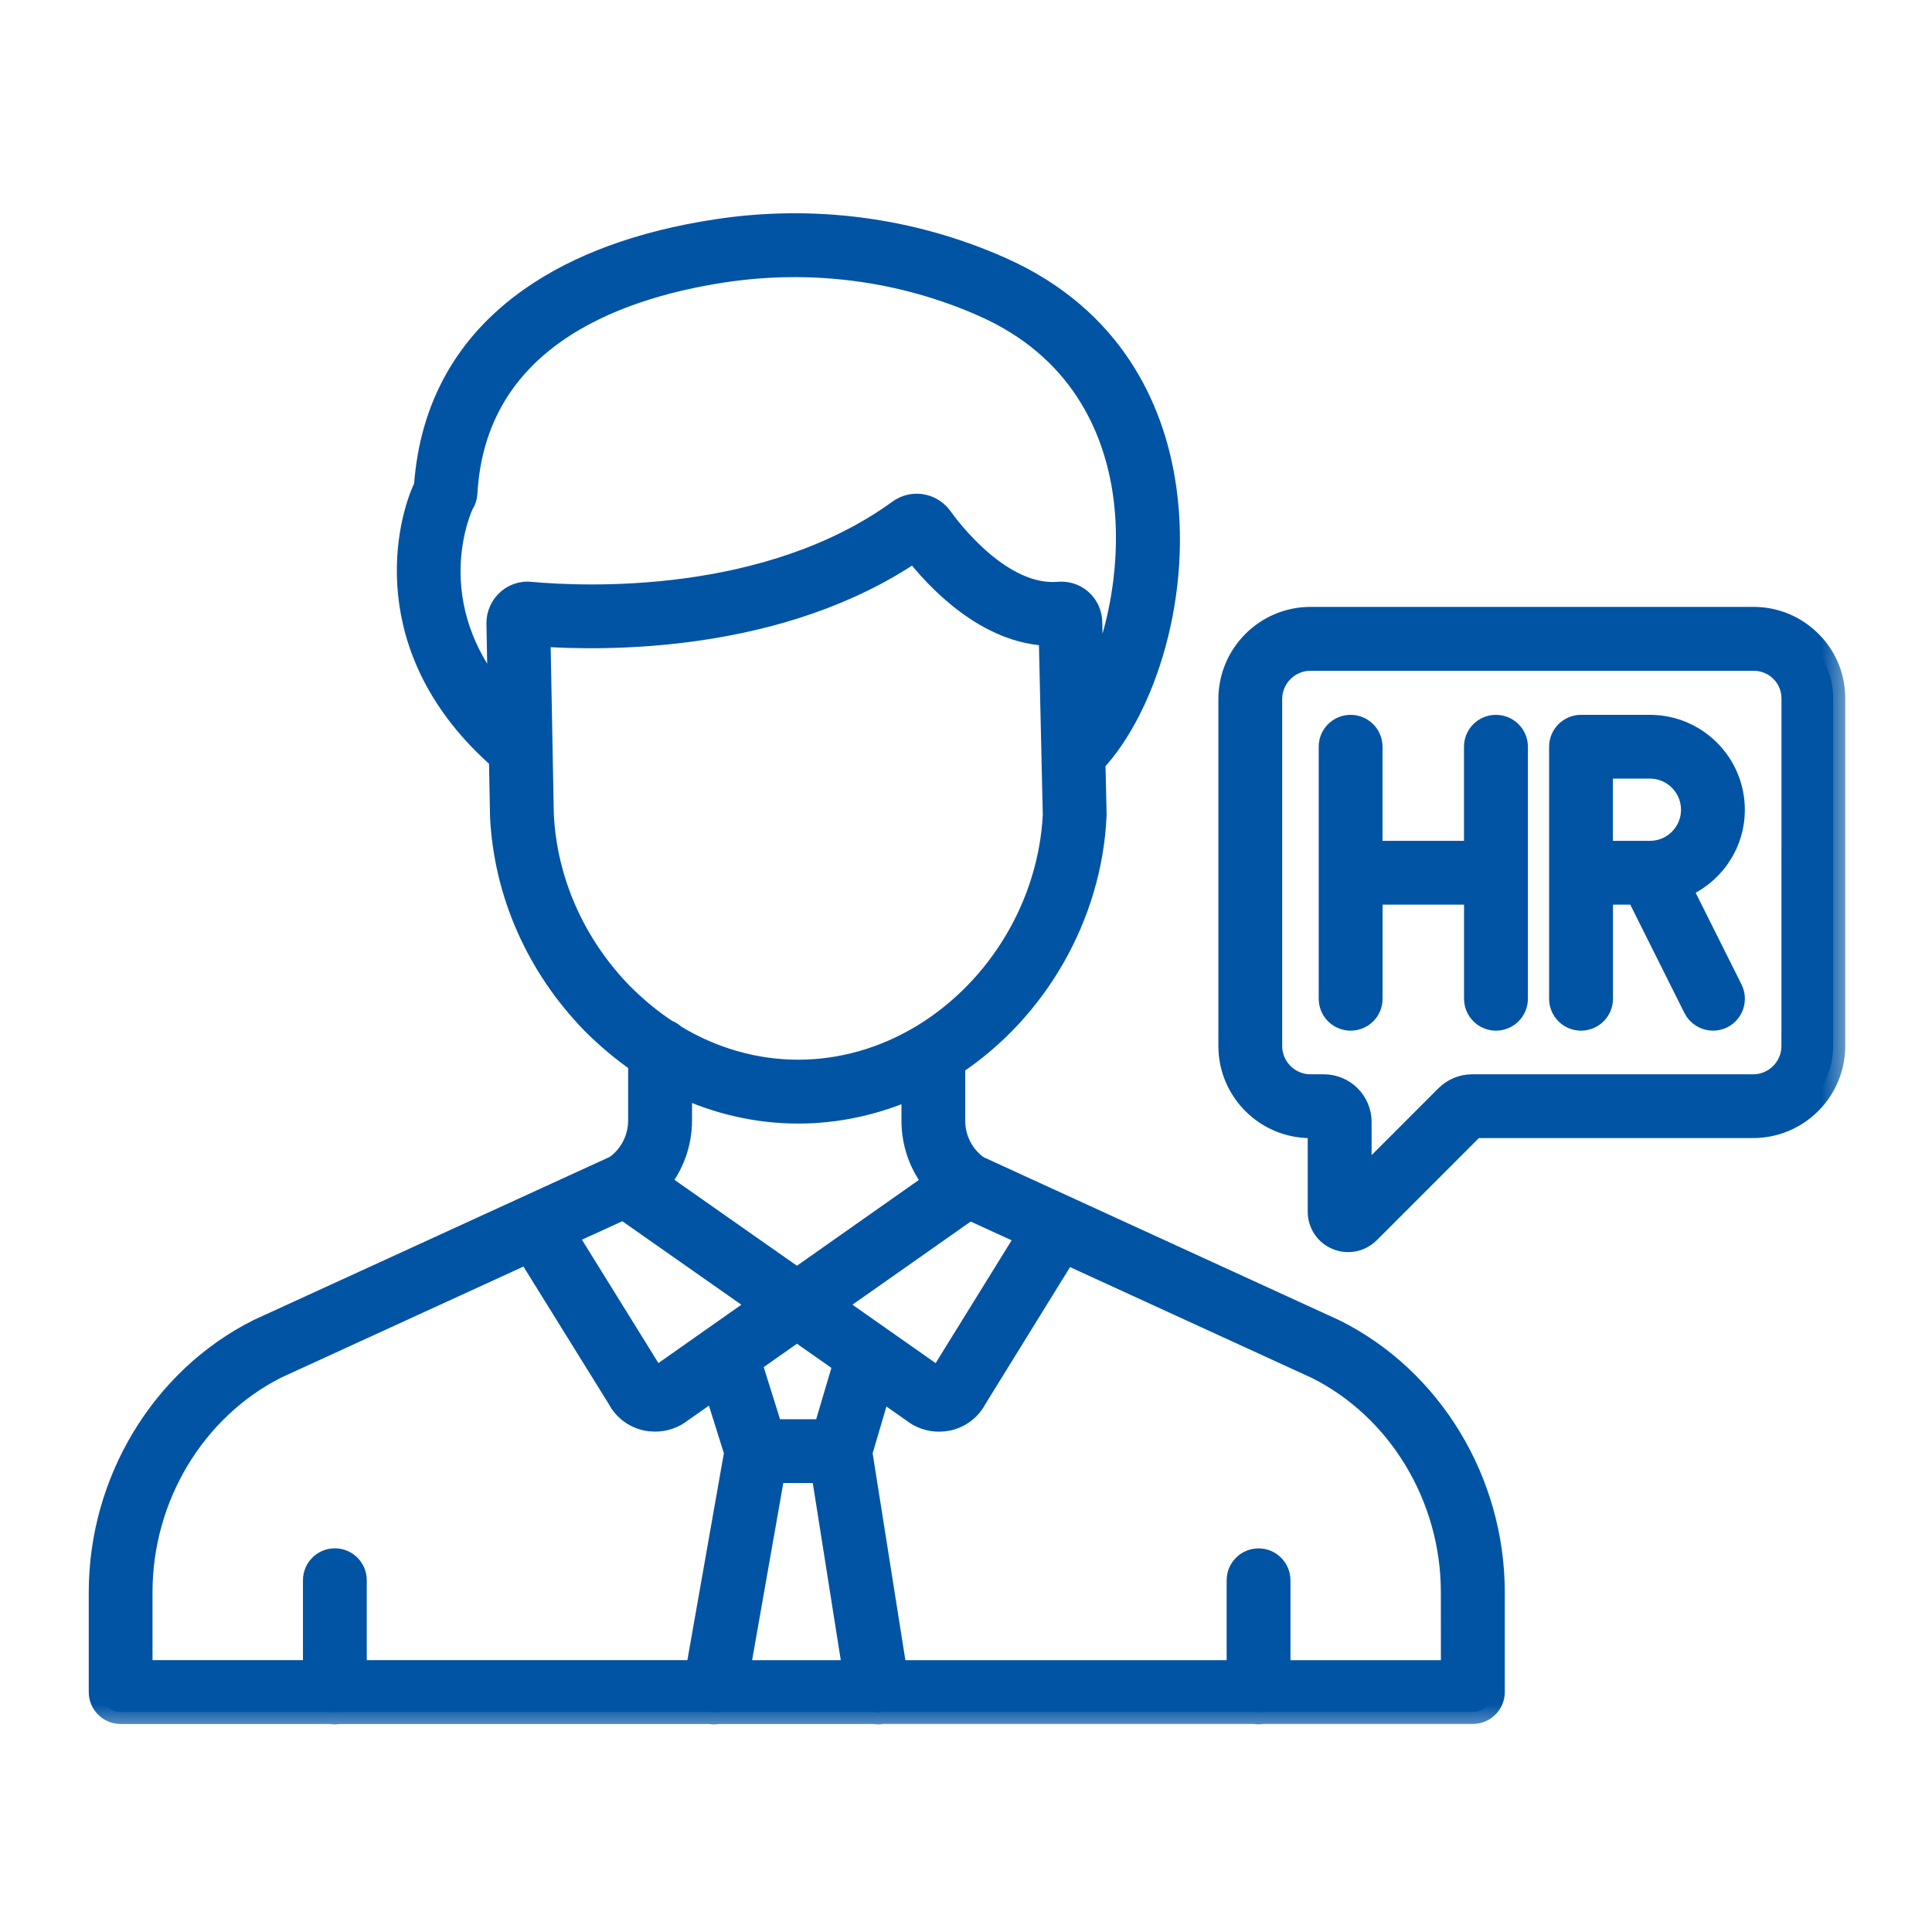 <svg width="32" height="32" viewBox="0 0 32 32" fill="none" xmlns="http://www.w3.org/2000/svg">
<mask id="path-1-outside-1_1602_11142" maskUnits="userSpaceOnUse" x="0.67" y="2.732" width="30" height="26" fill="black">
<rect fill="white" x="0.67" y="2.732" width="30" height="26"/>
<path fill-rule="evenodd" clip-rule="evenodd" d="M22.108 22.053C22.105 22.051 22.102 22.049 22.098 22.048L16.188 19.339C15.937 19.162 15.787 18.874 15.787 18.563V17.624C17.158 16.718 18.05 15.162 18.128 13.518C18.129 13.51 18.129 13.502 18.129 13.495L18.109 12.614C18.936 11.739 19.577 9.812 19.262 7.943C19.071 6.809 18.447 5.283 16.564 4.45C15.094 3.799 13.468 3.585 11.861 3.832C10.617 4.023 9.587 4.4 8.801 4.952C7.736 5.7 7.148 6.745 7.056 8.06C6.782 8.61 6.212 10.732 8.298 12.559L8.316 13.507V13.517C8.377 14.787 8.913 16 9.827 16.936C10.076 17.185 10.338 17.403 10.604 17.585V18.557C10.604 18.867 10.455 19.156 10.204 19.334L4.294 22.041C4.29 22.043 4.287 22.044 4.284 22.046C2.696 22.843 1.67 24.541 1.67 26.37V28.026C1.67 28.208 1.817 28.355 1.999 28.355H5.484C5.505 28.359 5.526 28.362 5.547 28.362C5.569 28.362 5.589 28.359 5.61 28.355H11.764C11.767 28.355 11.769 28.357 11.77 28.357C11.789 28.36 11.808 28.362 11.827 28.362C11.849 28.362 11.87 28.359 11.892 28.355H14.482C14.503 28.359 14.524 28.362 14.546 28.362C14.563 28.362 14.58 28.36 14.598 28.357C14.601 28.356 14.603 28.355 14.607 28.354H20.785C20.805 28.358 20.826 28.361 20.847 28.361C20.869 28.361 20.889 28.358 20.91 28.354H24.395C24.576 28.354 24.724 28.207 24.724 28.025V26.369C24.722 24.541 23.696 22.847 22.108 22.053ZM11.814 22.182L10.887 22.834C10.88 22.839 10.875 22.843 10.869 22.848C10.859 22.857 10.85 22.857 10.845 22.855C10.84 22.854 10.839 22.852 10.837 22.848C10.832 22.838 10.827 22.828 10.82 22.818L9.349 20.446L10.329 19.998L12.627 21.61L11.855 22.153C11.841 22.163 11.826 22.172 11.814 22.182ZM11.261 17.964C11.879 18.256 12.547 18.41 13.222 18.41C13.875 18.41 14.525 18.265 15.131 17.989V18.564C15.131 18.945 15.264 19.306 15.501 19.59L13.2 21.209L10.889 19.588C11.127 19.303 11.262 18.94 11.262 18.558V17.964H11.261ZM12.806 24.364H13.633L14.16 27.698H12.219L12.806 24.364ZM13.668 23.707H12.773L12.415 22.564L13.2 22.012L14.003 22.575L13.668 23.707ZM13.771 21.61L16.057 20.003L17.045 20.456L15.583 22.819C15.578 22.829 15.572 22.838 15.568 22.849C15.566 22.852 15.565 22.854 15.559 22.856C15.554 22.857 15.545 22.857 15.535 22.849C15.53 22.844 15.524 22.839 15.516 22.835L13.771 21.61ZM7.65 8.34C7.684 8.292 7.704 8.234 7.707 8.174C7.849 5.643 10.099 4.769 11.961 4.482C13.443 4.255 14.943 4.451 16.298 5.051C17.914 5.767 18.45 7.079 18.614 8.053C18.821 9.281 18.543 10.616 18.084 11.502L18.057 10.309C18.056 10.171 17.996 10.04 17.892 9.95C17.791 9.862 17.658 9.822 17.526 9.837C16.578 9.909 15.737 8.801 15.577 8.578C15.573 8.573 15.57 8.568 15.566 8.563C15.402 8.358 15.111 8.317 14.901 8.469C12.72 10.054 9.68 9.918 8.791 9.837C8.659 9.821 8.527 9.862 8.426 9.95C8.318 10.043 8.257 10.178 8.257 10.32V10.327L8.281 11.616C6.888 10.014 7.612 8.42 7.65 8.34ZM8.973 13.492L8.917 10.507C10.027 10.586 12.934 10.62 15.147 9.101C15.502 9.56 16.345 10.482 17.404 10.498L17.472 13.499C17.397 14.982 16.566 16.381 15.3 17.156C15.289 17.162 15.278 17.169 15.268 17.175C14.637 17.553 13.93 17.752 13.221 17.752C12.506 17.752 11.797 17.55 11.168 17.168C11.132 17.132 11.089 17.104 11.039 17.087C10.783 16.919 10.532 16.713 10.293 16.475C9.496 15.658 9.027 14.599 8.973 13.492ZM2.326 26.37C2.326 24.789 3.208 23.324 4.573 22.636L8.747 20.723L10.255 23.153C10.347 23.329 10.509 23.454 10.704 23.497C10.752 23.508 10.802 23.512 10.852 23.512C11.004 23.512 11.151 23.462 11.274 23.366L11.851 22.961L12.195 24.057L11.553 27.697H5.875V26.174C5.875 25.992 5.728 25.845 5.546 25.845C5.365 25.845 5.218 25.992 5.218 26.174V27.697H2.326V26.37ZM24.066 27.698H21.174V26.175C21.174 25.993 21.027 25.846 20.846 25.846C20.664 25.846 20.517 25.993 20.517 26.175V27.698H14.825L14.249 24.058L14.569 22.973L15.131 23.367C15.253 23.464 15.402 23.513 15.553 23.513C15.602 23.513 15.652 23.508 15.701 23.498C15.895 23.454 16.058 23.329 16.149 23.154L17.646 20.732L21.818 22.644C23.182 23.328 24.065 24.791 24.065 26.371L24.066 27.698ZM29.984 10.645C29.734 10.392 29.4 10.252 29.044 10.252H21.707C20.975 10.252 20.38 10.848 20.38 11.579V17.325C20.38 18.056 20.975 18.651 21.707 18.651H21.86V20.07C21.86 20.261 21.974 20.431 22.149 20.503C22.207 20.528 22.268 20.539 22.329 20.539C22.452 20.539 22.572 20.491 22.663 20.4L24.412 18.65H29.036C29.768 18.65 30.363 18.055 30.363 17.324V11.583V11.555C30.36 11.212 30.227 10.889 29.984 10.645ZM29.706 17.325C29.706 17.694 29.406 17.994 29.037 17.994H24.38C24.225 17.994 24.078 18.056 23.965 18.168L22.518 19.616V18.583C22.518 18.258 22.253 17.994 21.929 17.994H21.707C21.337 17.994 21.037 17.693 21.037 17.325V11.579C21.037 11.21 21.338 10.91 21.707 10.91H29.044C29.224 10.91 29.392 10.98 29.518 11.107C29.642 11.233 29.709 11.399 29.707 11.58L29.706 17.325ZM25.107 12.368V16.542C25.107 16.724 24.959 16.871 24.778 16.871C24.597 16.871 24.449 16.724 24.449 16.542V14.784H22.7V16.542C22.7 16.724 22.553 16.871 22.371 16.871C22.189 16.871 22.042 16.724 22.042 16.542V14.456C22.042 14.456 22.042 14.456 22.042 14.455C22.042 14.455 22.042 14.455 22.042 14.455V12.368C22.042 12.187 22.189 12.04 22.37 12.04C22.552 12.04 22.699 12.187 22.699 12.368V14.127H24.448V12.368C24.448 12.187 24.595 12.04 24.777 12.04C24.959 12.04 25.107 12.187 25.107 12.368ZM28.7 13.412C28.7 12.655 28.084 12.04 27.328 12.04H26.187C26.005 12.04 25.858 12.187 25.858 12.368V16.542C25.858 16.724 26.005 16.871 26.187 16.871C26.369 16.871 26.516 16.724 26.516 16.542V14.784H27.126L28.078 16.689C28.136 16.804 28.252 16.871 28.373 16.871C28.421 16.871 28.472 16.86 28.519 16.837C28.681 16.756 28.747 16.558 28.666 16.395L27.815 14.693C28.331 14.496 28.7 13.997 28.7 13.412ZM27.328 14.127H26.515V12.696H27.328C27.722 12.696 28.043 13.018 28.043 13.412C28.043 13.806 27.723 14.127 27.328 14.127Z"/>
</mask>
<path fill-rule="evenodd" clip-rule="evenodd" d="M22.108 22.053C22.105 22.051 22.102 22.049 22.098 22.048L16.188 19.339C15.937 19.162 15.787 18.874 15.787 18.563V17.624C17.158 16.718 18.05 15.162 18.128 13.518C18.129 13.51 18.129 13.502 18.129 13.495L18.109 12.614C18.936 11.739 19.577 9.812 19.262 7.943C19.071 6.809 18.447 5.283 16.564 4.45C15.094 3.799 13.468 3.585 11.861 3.832C10.617 4.023 9.587 4.4 8.801 4.952C7.736 5.7 7.148 6.745 7.056 8.06C6.782 8.61 6.212 10.732 8.298 12.559L8.316 13.507V13.517C8.377 14.787 8.913 16 9.827 16.936C10.076 17.185 10.338 17.403 10.604 17.585V18.557C10.604 18.867 10.455 19.156 10.204 19.334L4.294 22.041C4.29 22.043 4.287 22.044 4.284 22.046C2.696 22.843 1.67 24.541 1.67 26.37V28.026C1.67 28.208 1.817 28.355 1.999 28.355H5.484C5.505 28.359 5.526 28.362 5.547 28.362C5.569 28.362 5.589 28.359 5.61 28.355H11.764C11.767 28.355 11.769 28.357 11.77 28.357C11.789 28.36 11.808 28.362 11.827 28.362C11.849 28.362 11.87 28.359 11.892 28.355H14.482C14.503 28.359 14.524 28.362 14.546 28.362C14.563 28.362 14.58 28.36 14.598 28.357C14.601 28.356 14.603 28.355 14.607 28.354H20.785C20.805 28.358 20.826 28.361 20.847 28.361C20.869 28.361 20.889 28.358 20.91 28.354H24.395C24.576 28.354 24.724 28.207 24.724 28.025V26.369C24.722 24.541 23.696 22.847 22.108 22.053ZM11.814 22.182L10.887 22.834C10.88 22.839 10.875 22.843 10.869 22.848C10.859 22.857 10.85 22.857 10.845 22.855C10.84 22.854 10.839 22.852 10.837 22.848C10.832 22.838 10.827 22.828 10.82 22.818L9.349 20.446L10.329 19.998L12.627 21.61L11.855 22.153C11.841 22.163 11.826 22.172 11.814 22.182ZM11.261 17.964C11.879 18.256 12.547 18.41 13.222 18.41C13.875 18.41 14.525 18.265 15.131 17.989V18.564C15.131 18.945 15.264 19.306 15.501 19.59L13.2 21.209L10.889 19.588C11.127 19.303 11.262 18.94 11.262 18.558V17.964H11.261ZM12.806 24.364H13.633L14.16 27.698H12.219L12.806 24.364ZM13.668 23.707H12.773L12.415 22.564L13.2 22.012L14.003 22.575L13.668 23.707ZM13.771 21.61L16.057 20.003L17.045 20.456L15.583 22.819C15.578 22.829 15.572 22.838 15.568 22.849C15.566 22.852 15.565 22.854 15.559 22.856C15.554 22.857 15.545 22.857 15.535 22.849C15.53 22.844 15.524 22.839 15.516 22.835L13.771 21.61ZM7.65 8.34C7.684 8.292 7.704 8.234 7.707 8.174C7.849 5.643 10.099 4.769 11.961 4.482C13.443 4.255 14.943 4.451 16.298 5.051C17.914 5.767 18.45 7.079 18.614 8.053C18.821 9.281 18.543 10.616 18.084 11.502L18.057 10.309C18.056 10.171 17.996 10.04 17.892 9.95C17.791 9.862 17.658 9.822 17.526 9.837C16.578 9.909 15.737 8.801 15.577 8.578C15.573 8.573 15.57 8.568 15.566 8.563C15.402 8.358 15.111 8.317 14.901 8.469C12.72 10.054 9.68 9.918 8.791 9.837C8.659 9.821 8.527 9.862 8.426 9.95C8.318 10.043 8.257 10.178 8.257 10.32V10.327L8.281 11.616C6.888 10.014 7.612 8.42 7.65 8.34ZM8.973 13.492L8.917 10.507C10.027 10.586 12.934 10.62 15.147 9.101C15.502 9.56 16.345 10.482 17.404 10.498L17.472 13.499C17.397 14.982 16.566 16.381 15.3 17.156C15.289 17.162 15.278 17.169 15.268 17.175C14.637 17.553 13.93 17.752 13.221 17.752C12.506 17.752 11.797 17.55 11.168 17.168C11.132 17.132 11.089 17.104 11.039 17.087C10.783 16.919 10.532 16.713 10.293 16.475C9.496 15.658 9.027 14.599 8.973 13.492ZM2.326 26.37C2.326 24.789 3.208 23.324 4.573 22.636L8.747 20.723L10.255 23.153C10.347 23.329 10.509 23.454 10.704 23.497C10.752 23.508 10.802 23.512 10.852 23.512C11.004 23.512 11.151 23.462 11.274 23.366L11.851 22.961L12.195 24.057L11.553 27.697H5.875V26.174C5.875 25.992 5.728 25.845 5.546 25.845C5.365 25.845 5.218 25.992 5.218 26.174V27.697H2.326V26.37ZM24.066 27.698H21.174V26.175C21.174 25.993 21.027 25.846 20.846 25.846C20.664 25.846 20.517 25.993 20.517 26.175V27.698H14.825L14.249 24.058L14.569 22.973L15.131 23.367C15.253 23.464 15.402 23.513 15.553 23.513C15.602 23.513 15.652 23.508 15.701 23.498C15.895 23.454 16.058 23.329 16.149 23.154L17.646 20.732L21.818 22.644C23.182 23.328 24.065 24.791 24.065 26.371L24.066 27.698ZM29.984 10.645C29.734 10.392 29.4 10.252 29.044 10.252H21.707C20.975 10.252 20.38 10.848 20.38 11.579V17.325C20.38 18.056 20.975 18.651 21.707 18.651H21.86V20.07C21.86 20.261 21.974 20.431 22.149 20.503C22.207 20.528 22.268 20.539 22.329 20.539C22.452 20.539 22.572 20.491 22.663 20.4L24.412 18.65H29.036C29.768 18.65 30.363 18.055 30.363 17.324V11.583V11.555C30.36 11.212 30.227 10.889 29.984 10.645ZM29.706 17.325C29.706 17.694 29.406 17.994 29.037 17.994H24.38C24.225 17.994 24.078 18.056 23.965 18.168L22.518 19.616V18.583C22.518 18.258 22.253 17.994 21.929 17.994H21.707C21.337 17.994 21.037 17.693 21.037 17.325V11.579C21.037 11.21 21.338 10.91 21.707 10.91H29.044C29.224 10.91 29.392 10.98 29.518 11.107C29.642 11.233 29.709 11.399 29.707 11.58L29.706 17.325ZM25.107 12.368V16.542C25.107 16.724 24.959 16.871 24.778 16.871C24.597 16.871 24.449 16.724 24.449 16.542V14.784H22.7V16.542C22.7 16.724 22.553 16.871 22.371 16.871C22.189 16.871 22.042 16.724 22.042 16.542V14.456C22.042 14.456 22.042 14.456 22.042 14.455C22.042 14.455 22.042 14.455 22.042 14.455V12.368C22.042 12.187 22.189 12.04 22.37 12.04C22.552 12.04 22.699 12.187 22.699 12.368V14.127H24.448V12.368C24.448 12.187 24.595 12.04 24.777 12.04C24.959 12.04 25.107 12.187 25.107 12.368ZM28.7 13.412C28.7 12.655 28.084 12.04 27.328 12.04H26.187C26.005 12.04 25.858 12.187 25.858 12.368V16.542C25.858 16.724 26.005 16.871 26.187 16.871C26.369 16.871 26.516 16.724 26.516 16.542V14.784H27.126L28.078 16.689C28.136 16.804 28.252 16.871 28.373 16.871C28.421 16.871 28.472 16.86 28.519 16.837C28.681 16.756 28.747 16.558 28.666 16.395L27.815 14.693C28.331 14.496 28.7 13.997 28.7 13.412ZM27.328 14.127H26.515V12.696H27.328C27.722 12.696 28.043 13.018 28.043 13.412C28.043 13.806 27.723 14.127 27.328 14.127Z" fill="#0154A4"/>
<path fill-rule="evenodd" clip-rule="evenodd" d="M22.108 22.053C22.105 22.051 22.102 22.049 22.098 22.048L16.188 19.339C15.937 19.162 15.787 18.874 15.787 18.563V17.624C17.158 16.718 18.05 15.162 18.128 13.518C18.129 13.51 18.129 13.502 18.129 13.495L18.109 12.614C18.936 11.739 19.577 9.812 19.262 7.943C19.071 6.809 18.447 5.283 16.564 4.45C15.094 3.799 13.468 3.585 11.861 3.832C10.617 4.023 9.587 4.4 8.801 4.952C7.736 5.7 7.148 6.745 7.056 8.06C6.782 8.61 6.212 10.732 8.298 12.559L8.316 13.507V13.517C8.377 14.787 8.913 16 9.827 16.936C10.076 17.185 10.338 17.403 10.604 17.585V18.557C10.604 18.867 10.455 19.156 10.204 19.334L4.294 22.041C4.29 22.043 4.287 22.044 4.284 22.046C2.696 22.843 1.67 24.541 1.67 26.37V28.026C1.67 28.208 1.817 28.355 1.999 28.355H5.484C5.505 28.359 5.526 28.362 5.547 28.362C5.569 28.362 5.589 28.359 5.61 28.355H11.764C11.767 28.355 11.769 28.357 11.77 28.357C11.789 28.36 11.808 28.362 11.827 28.362C11.849 28.362 11.87 28.359 11.892 28.355H14.482C14.503 28.359 14.524 28.362 14.546 28.362C14.563 28.362 14.58 28.36 14.598 28.357C14.601 28.356 14.603 28.355 14.607 28.354H20.785C20.805 28.358 20.826 28.361 20.847 28.361C20.869 28.361 20.889 28.358 20.91 28.354H24.395C24.576 28.354 24.724 28.207 24.724 28.025V26.369C24.722 24.541 23.696 22.847 22.108 22.053ZM11.814 22.182L10.887 22.834C10.88 22.839 10.875 22.843 10.869 22.848C10.859 22.857 10.85 22.857 10.845 22.855C10.84 22.854 10.839 22.852 10.837 22.848C10.832 22.838 10.827 22.828 10.82 22.818L9.349 20.446L10.329 19.998L12.627 21.61L11.855 22.153C11.841 22.163 11.826 22.172 11.814 22.182ZM11.261 17.964C11.879 18.256 12.547 18.41 13.222 18.41C13.875 18.41 14.525 18.265 15.131 17.989V18.564C15.131 18.945 15.264 19.306 15.501 19.59L13.2 21.209L10.889 19.588C11.127 19.303 11.262 18.94 11.262 18.558V17.964H11.261ZM12.806 24.364H13.633L14.16 27.698H12.219L12.806 24.364ZM13.668 23.707H12.773L12.415 22.564L13.2 22.012L14.003 22.575L13.668 23.707ZM13.771 21.61L16.057 20.003L17.045 20.456L15.583 22.819C15.578 22.829 15.572 22.838 15.568 22.849C15.566 22.852 15.565 22.854 15.559 22.856C15.554 22.857 15.545 22.857 15.535 22.849C15.53 22.844 15.524 22.839 15.516 22.835L13.771 21.61ZM7.65 8.34C7.684 8.292 7.704 8.234 7.707 8.174C7.849 5.643 10.099 4.769 11.961 4.482C13.443 4.255 14.943 4.451 16.298 5.051C17.914 5.767 18.45 7.079 18.614 8.053C18.821 9.281 18.543 10.616 18.084 11.502L18.057 10.309C18.056 10.171 17.996 10.04 17.892 9.95C17.791 9.862 17.658 9.822 17.526 9.837C16.578 9.909 15.737 8.801 15.577 8.578C15.573 8.573 15.57 8.568 15.566 8.563C15.402 8.358 15.111 8.317 14.901 8.469C12.72 10.054 9.68 9.918 8.791 9.837C8.659 9.821 8.527 9.862 8.426 9.95C8.318 10.043 8.257 10.178 8.257 10.32V10.327L8.281 11.616C6.888 10.014 7.612 8.42 7.65 8.34ZM8.973 13.492L8.917 10.507C10.027 10.586 12.934 10.62 15.147 9.101C15.502 9.56 16.345 10.482 17.404 10.498L17.472 13.499C17.397 14.982 16.566 16.381 15.3 17.156C15.289 17.162 15.278 17.169 15.268 17.175C14.637 17.553 13.93 17.752 13.221 17.752C12.506 17.752 11.797 17.55 11.168 17.168C11.132 17.132 11.089 17.104 11.039 17.087C10.783 16.919 10.532 16.713 10.293 16.475C9.496 15.658 9.027 14.599 8.973 13.492ZM2.326 26.37C2.326 24.789 3.208 23.324 4.573 22.636L8.747 20.723L10.255 23.153C10.347 23.329 10.509 23.454 10.704 23.497C10.752 23.508 10.802 23.512 10.852 23.512C11.004 23.512 11.151 23.462 11.274 23.366L11.851 22.961L12.195 24.057L11.553 27.697H5.875V26.174C5.875 25.992 5.728 25.845 5.546 25.845C5.365 25.845 5.218 25.992 5.218 26.174V27.697H2.326V26.37ZM24.066 27.698H21.174V26.175C21.174 25.993 21.027 25.846 20.846 25.846C20.664 25.846 20.517 25.993 20.517 26.175V27.698H14.825L14.249 24.058L14.569 22.973L15.131 23.367C15.253 23.464 15.402 23.513 15.553 23.513C15.602 23.513 15.652 23.508 15.701 23.498C15.895 23.454 16.058 23.329 16.149 23.154L17.646 20.732L21.818 22.644C23.182 23.328 24.065 24.791 24.065 26.371L24.066 27.698ZM29.984 10.645C29.734 10.392 29.4 10.252 29.044 10.252H21.707C20.975 10.252 20.38 10.848 20.38 11.579V17.325C20.38 18.056 20.975 18.651 21.707 18.651H21.86V20.07C21.86 20.261 21.974 20.431 22.149 20.503C22.207 20.528 22.268 20.539 22.329 20.539C22.452 20.539 22.572 20.491 22.663 20.4L24.412 18.65H29.036C29.768 18.65 30.363 18.055 30.363 17.324V11.583V11.555C30.36 11.212 30.227 10.889 29.984 10.645ZM29.706 17.325C29.706 17.694 29.406 17.994 29.037 17.994H24.38C24.225 17.994 24.078 18.056 23.965 18.168L22.518 19.616V18.583C22.518 18.258 22.253 17.994 21.929 17.994H21.707C21.337 17.994 21.037 17.693 21.037 17.325V11.579C21.037 11.21 21.338 10.91 21.707 10.91H29.044C29.224 10.91 29.392 10.98 29.518 11.107C29.642 11.233 29.709 11.399 29.707 11.58L29.706 17.325ZM25.107 12.368V16.542C25.107 16.724 24.959 16.871 24.778 16.871C24.597 16.871 24.449 16.724 24.449 16.542V14.784H22.7V16.542C22.7 16.724 22.553 16.871 22.371 16.871C22.189 16.871 22.042 16.724 22.042 16.542V14.456C22.042 14.456 22.042 14.456 22.042 14.455C22.042 14.455 22.042 14.455 22.042 14.455V12.368C22.042 12.187 22.189 12.04 22.37 12.04C22.552 12.04 22.699 12.187 22.699 12.368V14.127H24.448V12.368C24.448 12.187 24.595 12.04 24.777 12.04C24.959 12.04 25.107 12.187 25.107 12.368ZM28.7 13.412C28.7 12.655 28.084 12.04 27.328 12.04H26.187C26.005 12.04 25.858 12.187 25.858 12.368V16.542C25.858 16.724 26.005 16.871 26.187 16.871C26.369 16.871 26.516 16.724 26.516 16.542V14.784H27.126L28.078 16.689C28.136 16.804 28.252 16.871 28.373 16.871C28.421 16.871 28.472 16.86 28.519 16.837C28.681 16.756 28.747 16.558 28.666 16.395L27.815 14.693C28.331 14.496 28.7 13.997 28.7 13.412ZM27.328 14.127H26.515V12.696H27.328C27.722 12.696 28.043 13.018 28.043 13.412C28.043 13.806 27.723 14.127 27.328 14.127Z" stroke="#0154A4" stroke-width="0.4" mask="url(#path-1-outside-1_1602_11142)"/>
</svg>
